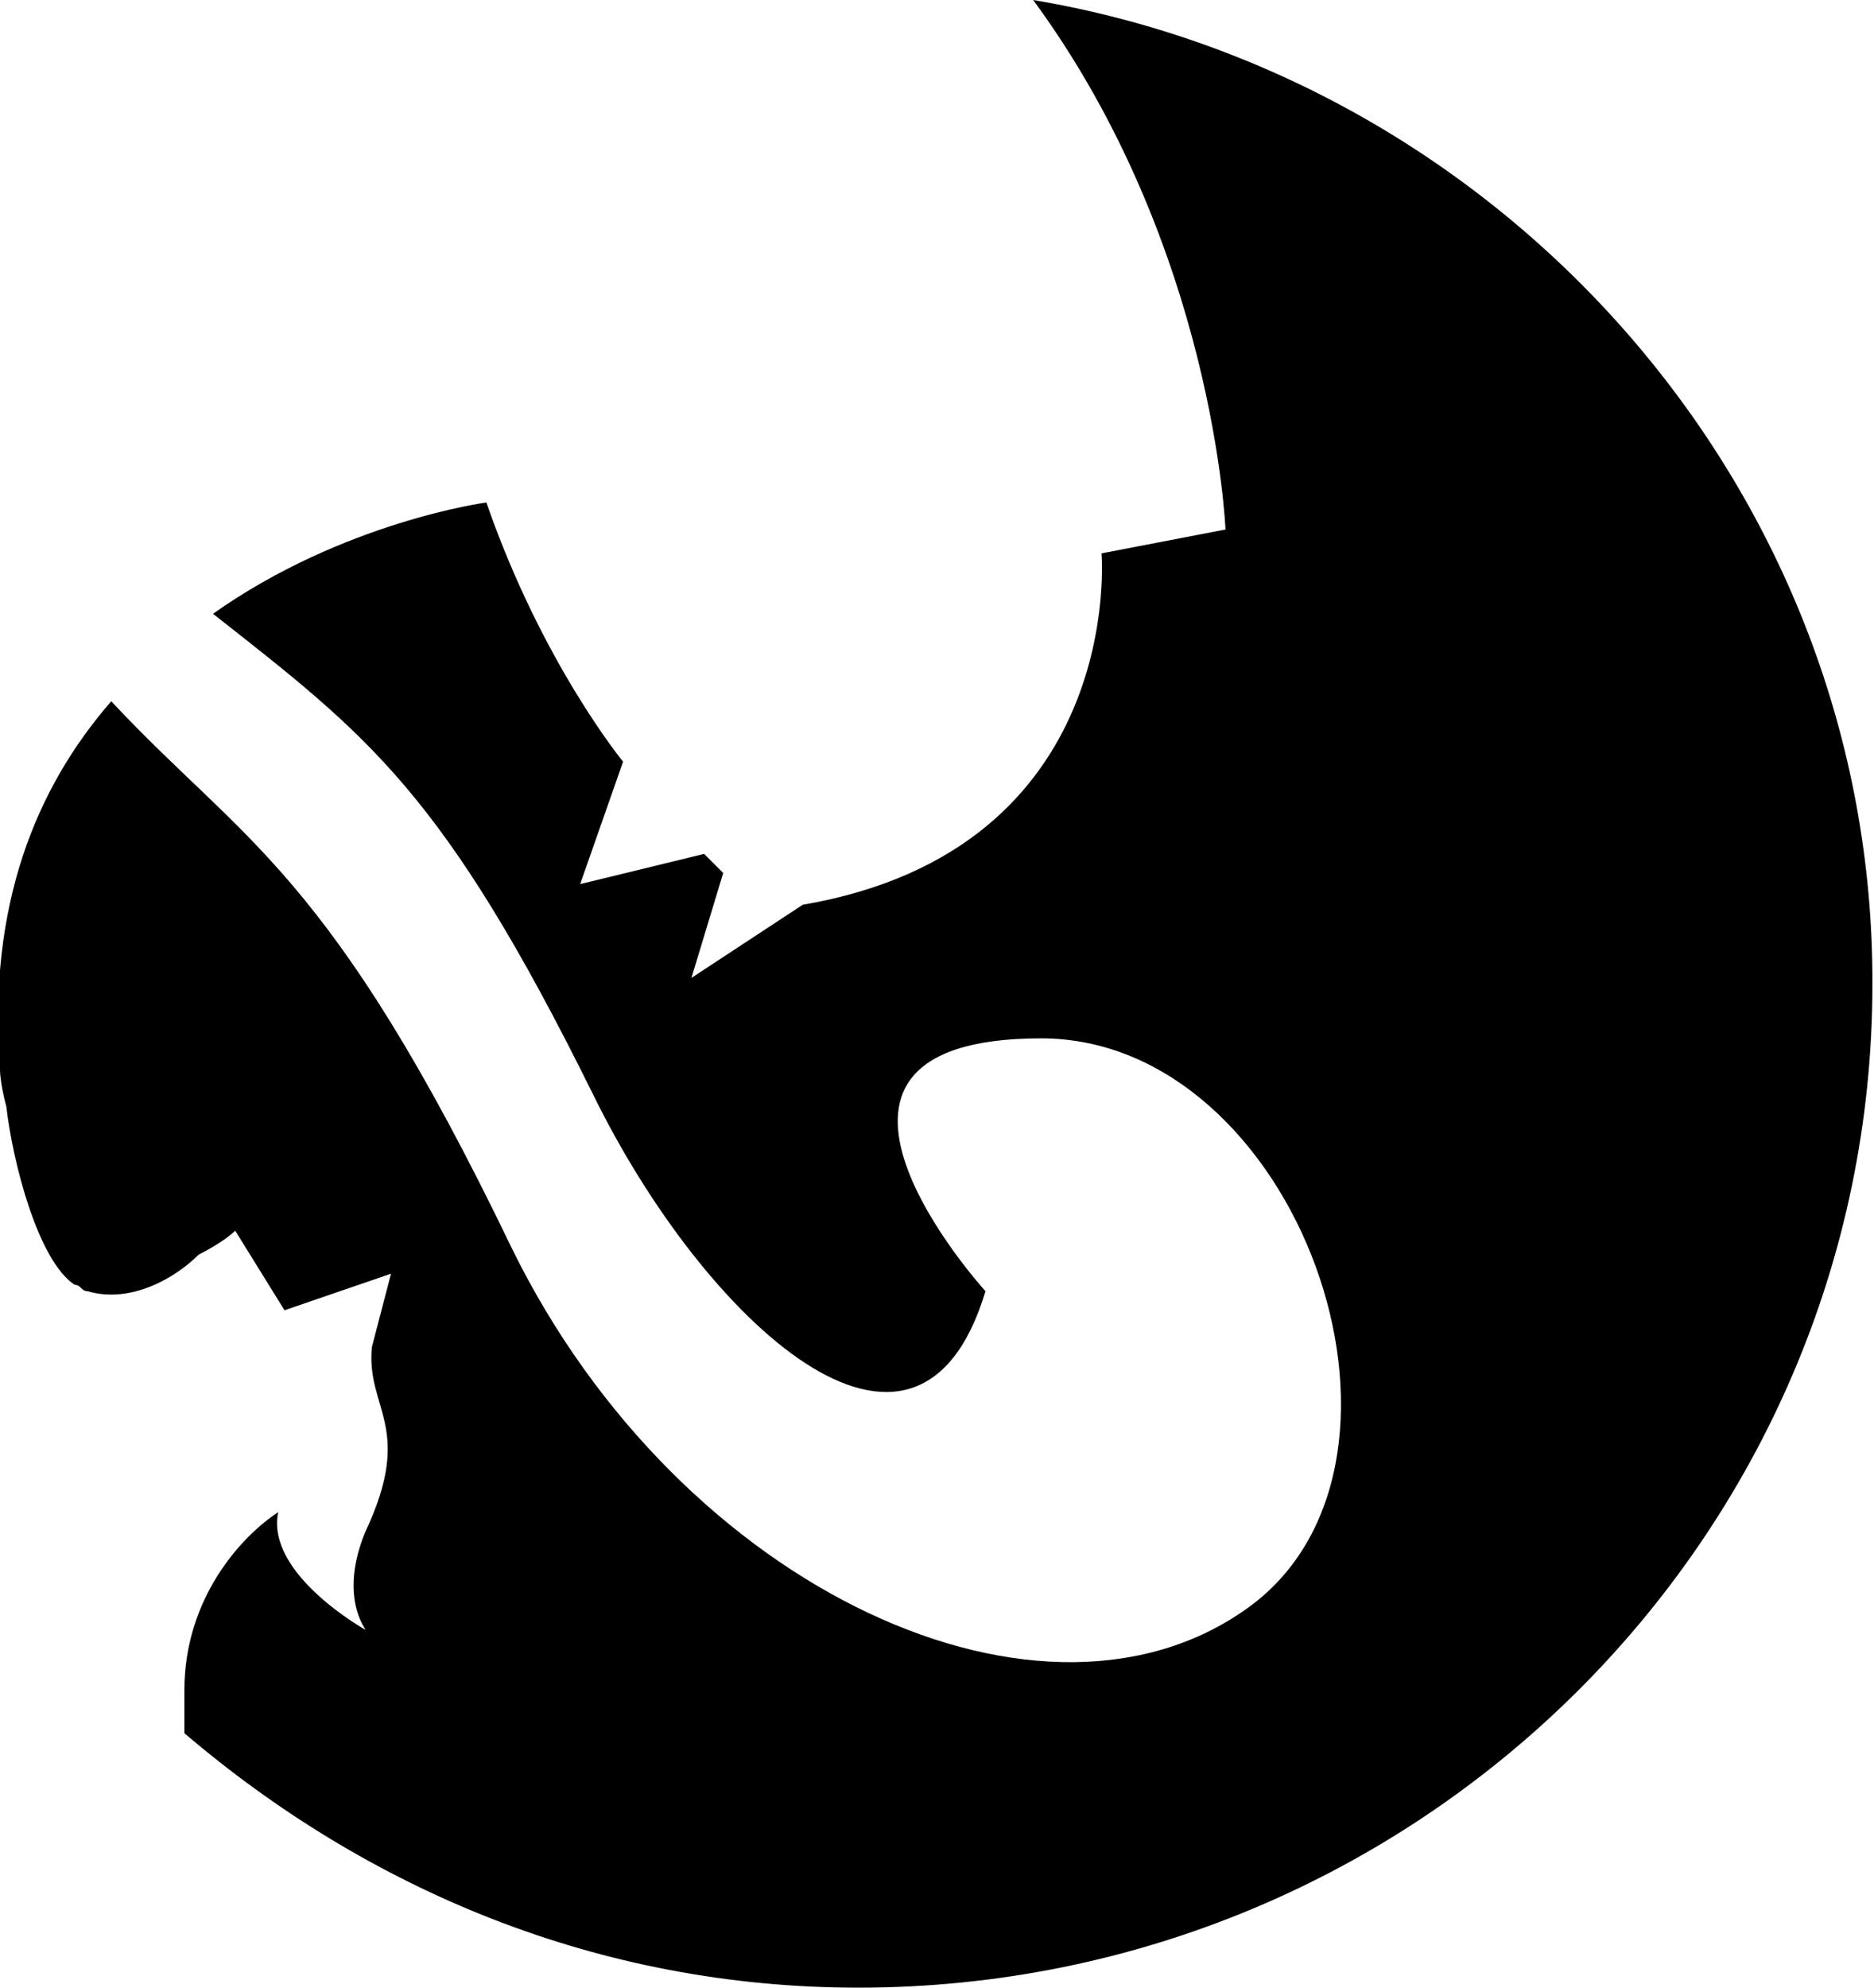 <?xml version="1.0" encoding="utf-8"?>
<!-- Generator: Adobe Illustrator 21.1.0, SVG Export Plug-In . SVG Version: 6.00 Build 0)  -->
<svg version="1.1" id="Laag_1" xmlns="http://www.w3.org/2000/svg" xmlns:xlink="http://www.w3.org/1999/xlink" x="0px" y="0px"
	 width="117.9px" height="125px" viewBox="0 0 117.9 125" style="enable-background:new 0 0 117.9 125;" xml:space="preserve">
<g>
	<g>
		<path d="M69.3,34.8c0,0,1.6,18.6-18.8,22.1l-7,4.6l2-6.6l-1.2-1.2l-7.8,1.9l2.7-7.7c0,0-5.1-6.2-8.6-16.3c0,0-9,1.2-17.2,7
			c9.8,7.7,14.5,11.2,23.9,30.2c7,14.3,20.4,26.7,24.7,12.4c0,0-14.5-15.9,3.5-15.9c16.1,0,25.5,26.3,13.3,35.6
			c-12.9,9.7-36-0.8-46.6-22.4C20.7,54.6,15.3,53,7,44.1c-4.7,5.4-7.8,12.8-7,23.2l0,0l0,0c0,0,0,0.8,0.4,2.3
			c0.4,3.5,2,9.7,4.3,11.2c0.4,0,0.4,0.4,0.8,0.4c2.7,0.8,5.5-0.8,7-2.3c1.6-0.8,2.3-1.5,2.3-1.5l3.1,5l6.7-2.3l-1.2,4.6
			c-0.4,3.9,2.7,5-0.4,11.6c-0.8,1.9-1.2,4.3,0,6.2c0,0-6.3-3.5-5.5-7.4c-2.3,1.5-5.9,5.4-5.9,11.2c0,1.2,0,1.9,0,2.7
			c11.5,9.8,26,16,42.4,16c35.2,0,63.8-28.3,63.8-63.1C117.9,31,94.8,5,65,0c11.4,15.5,12.1,33.3,12.1,33.3L69.3,34.8z"/>
	</g>
</g>
</svg>
